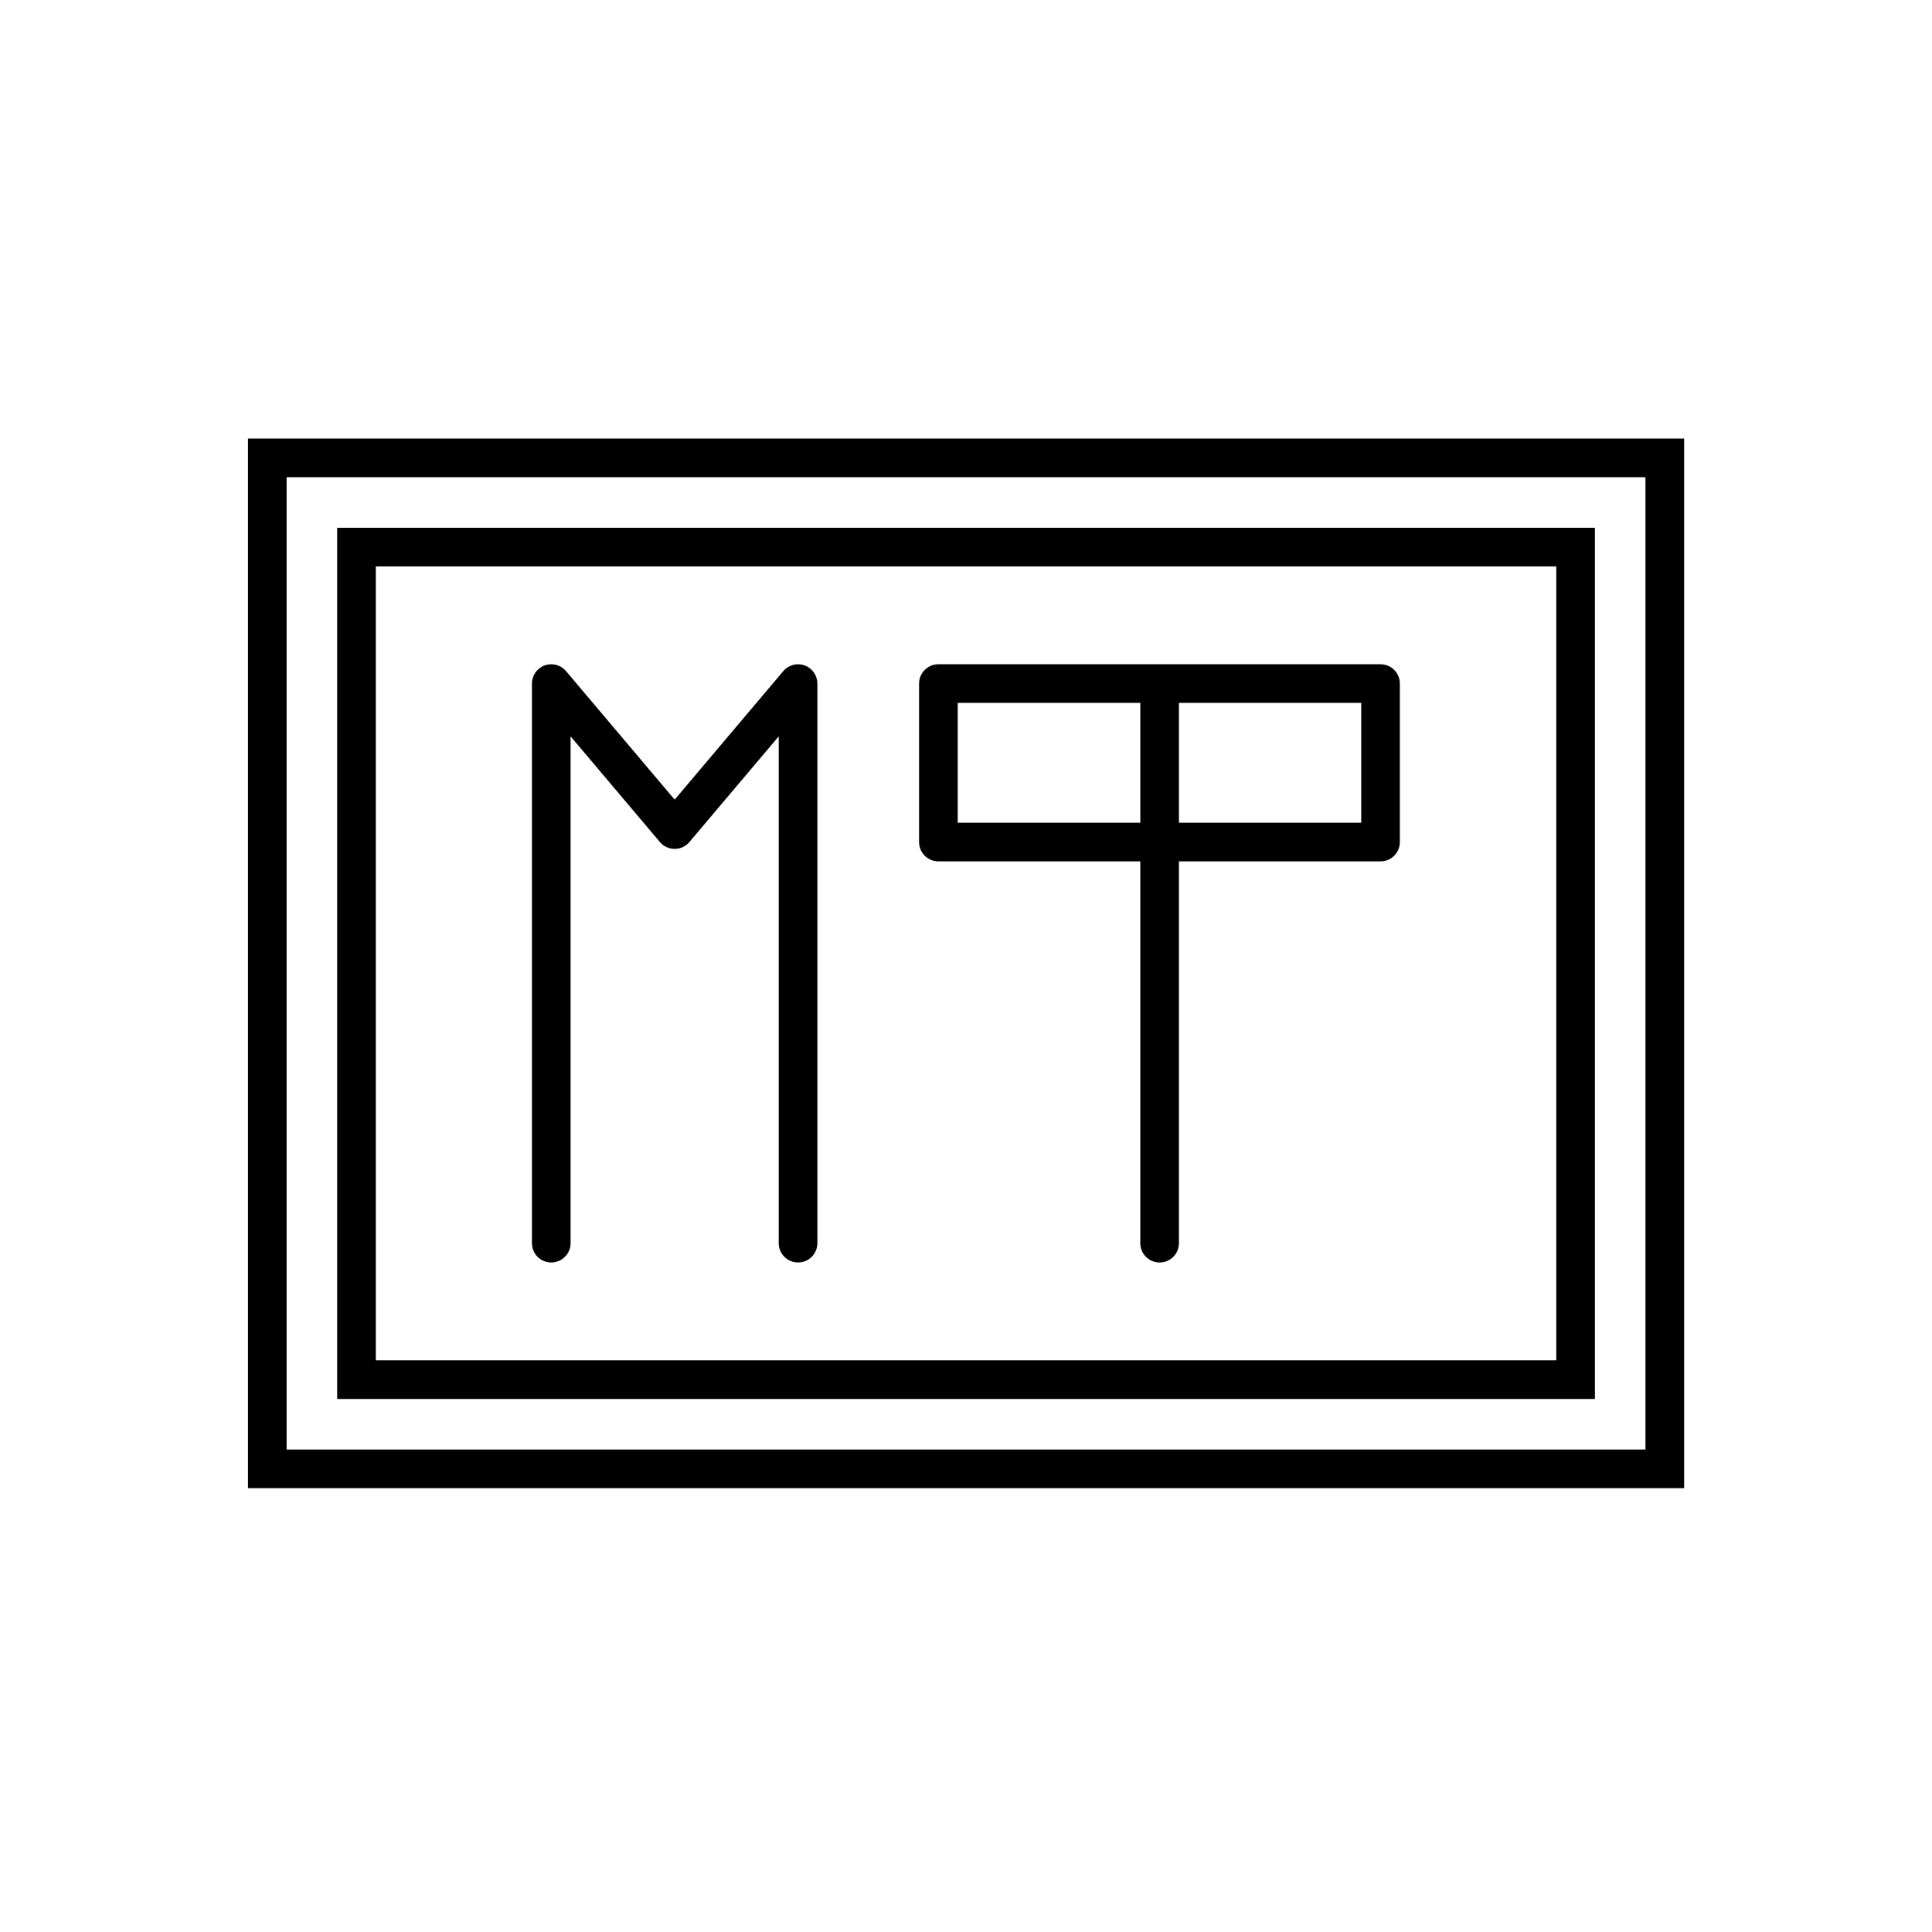 <svg width="200" height="200" viewBox="0 0 200 200" fill="none" xmlns="http://www.w3.org/2000/svg"><path d="M58.593 69.472C58.051 68.831 57.167 68.596 56.379 68.885C55.59 69.173 55.066 69.923 55.066 70.763V128.692C55.066 129.797 55.961 130.692 57.066 130.692C58.17 130.692 59.066 129.797 59.066 128.692V76.227L68.285 87.135C68.335 87.196 68.388 87.255 68.446 87.311C68.598 87.459 68.769 87.579 68.952 87.669C69.232 87.808 69.537 87.876 69.84 87.876C70.143 87.876 70.447 87.808 70.728 87.669C70.91 87.579 71.082 87.459 71.234 87.31C71.291 87.255 71.345 87.196 71.394 87.135L80.614 76.227V128.692C80.614 129.797 81.509 130.692 82.614 130.692C83.719 130.692 84.614 129.797 84.614 128.692V70.763C84.614 69.923 84.09 69.173 83.301 68.885C82.513 68.596 81.628 68.831 81.087 69.472L69.84 82.778L58.593 69.472Z" fill="currentColor"></path><path fill-rule="evenodd" clip-rule="evenodd" d="M95.142 70.763C95.142 69.658 96.038 68.763 97.142 68.763H142.913C144.018 68.763 144.913 69.658 144.913 70.763V87.169C144.913 88.273 144.018 89.169 142.913 89.169H122.043V128.693C122.043 129.797 121.148 130.693 120.043 130.693C118.939 130.693 118.043 129.797 118.043 128.693V89.169H97.142C96.038 89.169 95.142 88.273 95.142 87.169V70.763ZM122.043 85.169H140.913V72.763H122.043V85.169ZM118.043 72.763V85.169H99.142V72.763H118.043Z" fill="currentColor"></path><path fill-rule="evenodd" clip-rule="evenodd" d="M34.904 54.635H165.106V144.821H34.904V54.635ZM38.904 58.635V140.821H161.106V58.635H38.904Z" fill="currentColor"></path><path fill-rule="evenodd" clip-rule="evenodd" d="M174.34 45.4H25.67V154.055H174.34V45.4ZM29.67 150.055V49.4H170.34V150.055H29.67Z" fill="currentColor"></path></svg>